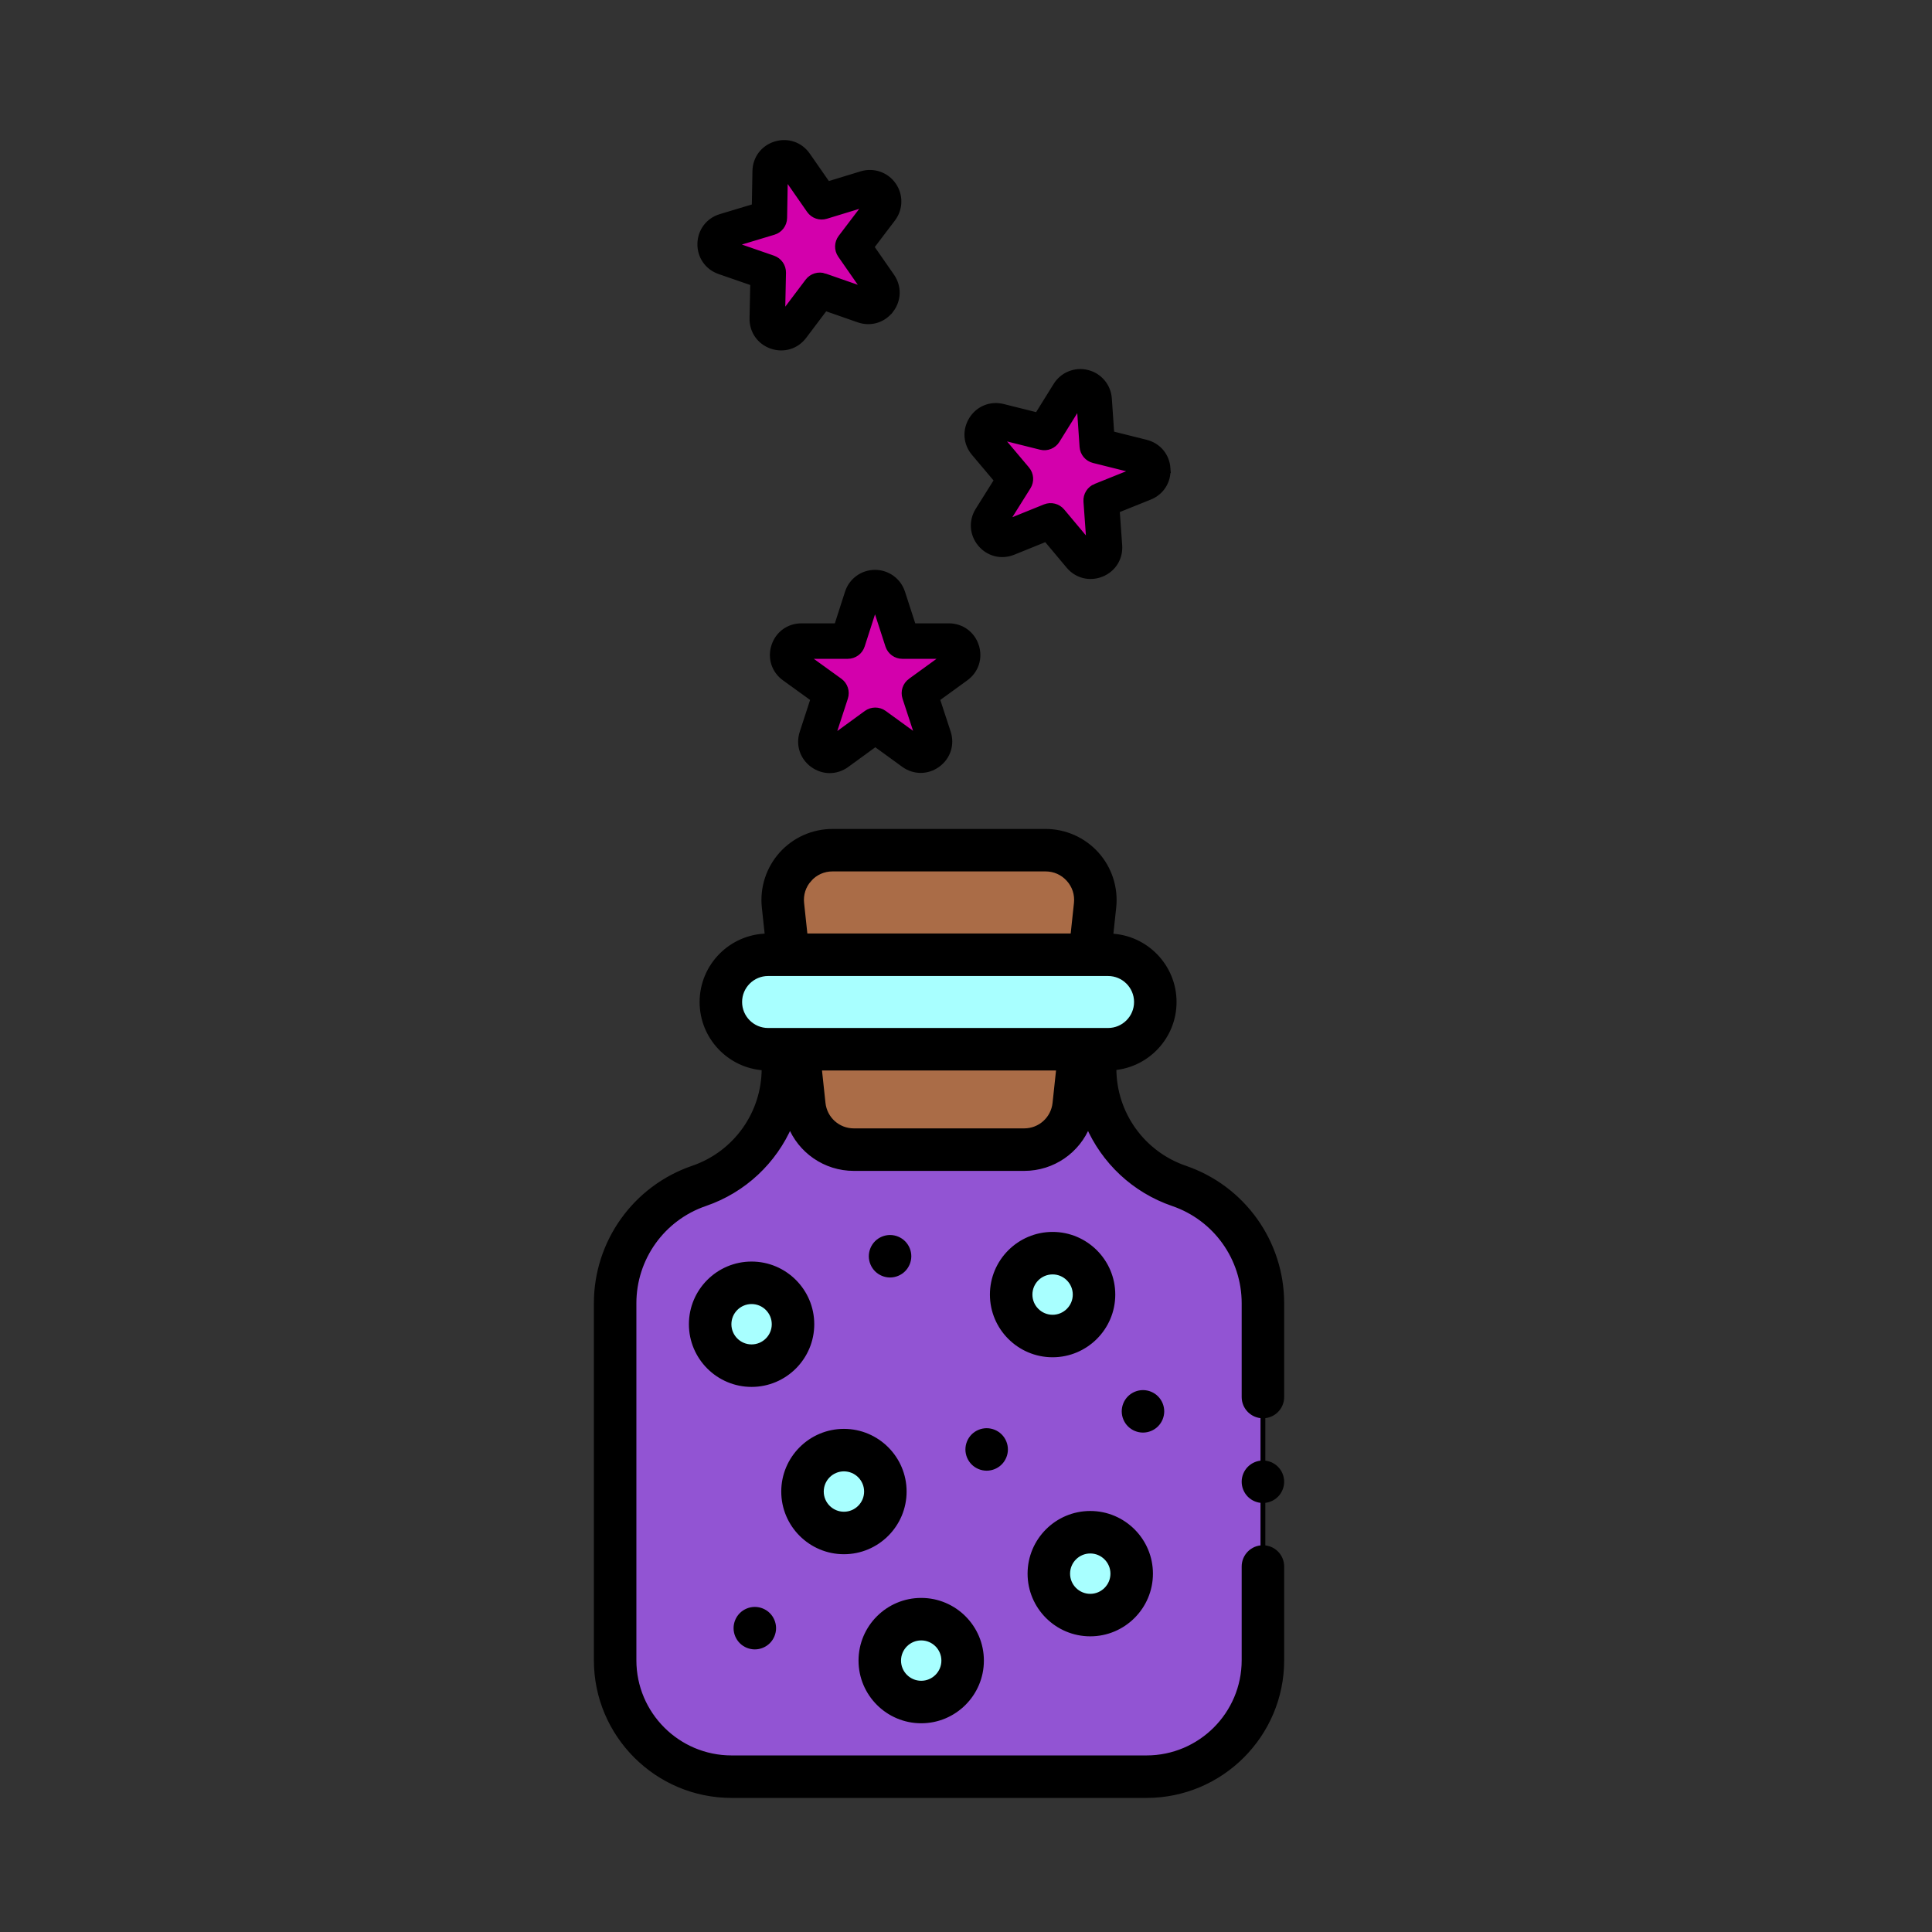 <svg width="400" height="400" xmlns="http://www.w3.org/2000/svg">
 <rect width="100%" height="100%" fill="#333333" stroke="none"/>
 <!-- Created with Method Draw - http://github.com/duopixel/Method-Draw/ -->

 <g>
  <title>background</title>
  <rect fill="none" id="canvas_background" height="402" width="402" y="-1" x="-1"/>
 </g>
 <g>
  <title>Layer 1</title>
  <g stroke="null" id="svg_62">
   <path stroke="null" id="svg_45" d="m3141.291,3016.021l0,10.249c0,28.161 17.905,53.206 44.552,62.317c26.646,9.112 44.551,34.157 44.551,62.318l0,189.596c0,34.138 -27.674,61.812 -61.812,61.812l-110.188,0l-110.188,0c-34.138,0 -61.812,-27.674 -61.812,-61.812l0,-189.596c0,-28.161 17.905,-53.206 44.552,-62.317c26.646,-9.111 44.552,-34.156 44.552,-62.317l0,-10.249l165.793,0l0,-0.001z" fill="#9254d3"/>
   <path stroke="null" id="svg_46" d="m3103.621,3069.334l-90.453,0c-13.512,0 -24.85,-10.189 -26.288,-23.625l-11.357,-106.146c-1.671,-15.625 10.574,-29.25 26.288,-29.25l113.166,0c15.714,0 27.959,13.625 26.288,29.25l-11.357,106.146c-1.437,13.436 -12.775,23.625 -26.287,23.625z" fill="#aa6c47"/>
   <g stroke="null" fill="#ccf5fc" id="svg_51">
    <path stroke="null" id="svg_47" d="m3149.165,3016.021l-180.542,0c-13.853,0 -25.083,-11.23 -25.083,-25.083c0,-13.853 11.23,-25.083 25.083,-25.083l180.542,0c13.853,0 25.083,11.23 25.083,25.083c0,13.853 -11.23,25.083 -25.083,25.083z" fill="#a8ffff"/>
    <circle stroke="null" id="svg_48" cx="3119.707" cy="3146.313" r="22" fill="#a8ffff"/>
    <circle stroke="null" id="svg_49" cx="3139.707" cy="3294.508" r="22" fill="#a8ffff"/>
    <circle stroke="null" id="svg_50" cx="2959.859" cy="3162.053" r="22" fill="#a8ffff"/>
   </g>
   <path stroke="null" id="svg_52" d="m2999.507,3252.869l9.216,-28.661c2.667,-8.295 14.398,-8.309 17.085,-0.021l9.299,28.681l30.318,0c8.7,0 12.313,11.137 5.269,16.244l-24.467,17.74l9.383,28.601c2.715,8.276 -6.762,15.18 -13.807,10.06l-24.348,-17.697l-24.458,17.819c-7.036,5.127 -16.518,-1.759 -13.821,-10.037l9.376,-28.772l-24.521,-17.704c-7.062,-5.098 -3.455,-16.255 5.255,-16.255l30.221,0l0,0.002z" fill="#d300ac"/>
   <g stroke="null" id="svg_61">
    <path stroke="null" id="svg_53" d="m3189.078,3079.126c-22.602,-7.729 -37.787,-28.969 -37.787,-52.856l0,-0.396c17.885,-1.587 31.958,-16.646 31.958,-34.937c0,-18.872 -14.98,-34.304 -33.673,-35.048l1.633,-15.264c1.098,-10.265 -2.23,-20.555 -9.131,-28.233c-6.901,-7.676 -16.779,-12.079 -27.101,-12.079l-113.166,0c-10.323,0 -20.201,4.403 -27.101,12.082c-6.9,7.678 -10.229,17.968 -9.13,28.232l1.63,15.238c-19.155,0.223 -34.67,15.866 -34.67,35.073c0,18.631 14.599,33.91 32.957,35.013l0,0.319c0,23.886 -15.186,45.127 -37.787,52.855c-30.694,10.496 -51.316,39.341 -51.316,71.78l0,189.596c0,39.597 32.215,71.812 71.812,71.812l110.188,0l110.188,0c39.597,0 71.812,-32.215 71.812,-71.812l0,-49.798c0,-5.523 -4.478,-10 -10,-10s-10,4.477 -10,10l0,49.798c0,28.569 -23.243,51.812 -51.812,51.812l-110.188,0l-110.188,0c-28.569,0 -51.812,-23.243 -51.812,-51.812l0,-189.596c0,-23.886 15.186,-45.127 37.787,-52.854c20.694,-7.076 36.798,-22.499 45.102,-41.735c5.366,13.613 18.583,23.019 33.884,23.019l90.453,0c15.301,0 28.518,-9.406 33.885,-23.018c8.305,19.235 24.408,34.658 45.102,41.734c22.602,7.727 37.787,28.968 37.787,52.854l0,49.798c0,5.523 4.478,10 10,10s10,-4.477 10,-10l0,-49.798c0,-32.439 -20.622,-61.284 -51.316,-71.779zm-199.493,-153.363c3.158,-3.515 7.5,-5.45 12.226,-5.45l113.166,0c4.726,0 9.067,1.935 12.226,5.45s4.622,8.038 4.119,12.736l-1.857,17.355l-142.141,0l-1.857,-17.355c-0.503,-4.698 0.96,-9.222 4.118,-12.736zm-37.045,65.175c0,-8.317 6.767,-15.084 15.083,-15.084l180.542,0c8.316,0 15.083,6.767 15.083,15.084s-6.767,15.084 -15.083,15.084l-180.541,0c-8.317,0 -15.084,-6.767 -15.084,-15.084zm151.081,68.396l-90.453,0c-8.422,0 -15.448,-6.315 -16.344,-14.689l-1.993,-18.624l127.127,0l-1.992,18.624c-0.896,8.374 -7.924,14.689 -16.345,14.689z"/>
    <path stroke="null" id="svg_54" d="m3118.706,3114.313c-17.645,0 -32,14.355 -32,32s14.355,32 32,32s32,-14.355 32,-32s-14.355,-32 -32,-32zm0,44c-6.617,0 -12,-5.383 -12,-12s5.383,-12 12,-12s12,5.383 12,12s-5.382,12 -12,12z"/>
    <path stroke="null" id="svg_55" d="m3138.706,3326.508c17.645,0 32,-14.355 32,-32s-14.355,-32 -32,-32s-32,14.355 -32,32s14.356,32 32,32zm0,-44c6.617,0 12,5.383 12,12s-5.383,12 -12,12s-12,-5.383 -12,-12s5.383,-12 12,-12z"/>
    <path stroke="null" id="svg_56" d="m2990.859,3162.053c0,-17.645 -14.355,-32 -32,-32s-32,14.355 -32,32s14.355,32 32,32c17.644,0 32,-14.355 32,-32zm-44,0c0,-6.617 5.383,-12 12,-12s12,5.383 12,12s-5.383,12 -12,12s-12,-5.383 -12,-12z"/>
    <path stroke="null" id="svg_57" d="m3039.463,3186.883c1.86,-1.86 2.931,-4.44 2.931,-7.07s-1.07,-5.21 -2.931,-7.07c-1.859,-1.86 -4.439,-2.93 -7.069,-2.93s-5.21,1.07 -7.07,2.93s-2.93,4.44 -2.93,7.07s1.069,5.21 2.93,7.07c1.86,1.86 4.44,2.93 7.07,2.93s5.21,-1.07 7.069,-2.93z"/>
    <path stroke="null" id="svg_58" d="m3173.774,3215.383c1.86,-1.86 2.93,-4.44 2.93,-7.07s-1.069,-5.21 -2.93,-7.07c-1.86,-1.86 -4.43,-2.93 -7.07,-2.93c-2.63,0 -5.21,1.07 -7.069,2.93c-1.86,1.86 -2.931,4.44 -2.931,7.07s1.07,5.21 2.931,7.07c1.859,1.86 4.439,2.93 7.069,2.93c2.64,0 5.21,-1.07 7.07,-2.93z"/>
    <path stroke="null" id="svg_59" d="m3083.475,3255.991c-2.586,-7.971 -9.671,-13.122 -18.051,-13.122l-23.048,0l-7.057,-21.765c-2.545,-7.853 -9.798,-13.125 -18.052,-13.125c-0.007,0 -0.015,0 -0.022,0c-8.263,0.01 -15.514,5.301 -18.043,13.168l-6.985,21.722l-22.933,0c-8.389,0 -15.476,5.158 -18.056,13.14c-2.581,7.982 0.146,16.312 6.948,21.223l18.607,13.434l-7.115,21.836c-2.598,7.972 0.107,16.307 6.892,21.234c3.389,2.461 7.27,3.691 11.151,3.69c3.891,0 7.782,-1.236 11.175,-3.707l18.575,-13.534l18.463,13.418c6.786,4.933 15.554,4.926 22.332,-0.013c6.779,-4.94 9.471,-13.282 6.857,-21.253l-7.109,-21.669l18.561,-13.458c6.783,-4.919 9.496,-13.248 6.91,-21.219zm-43.118,22.767c-3.519,2.551 -4.986,7.083 -3.632,11.213l8.396,25.593l-21.789,-15.836c-3.509,-2.55 -8.261,-2.547 -11.768,0.007l-21.902,15.958l8.396,-25.767c1.347,-4.132 -0.13,-8.662 -3.654,-11.206l-21.954,-15.851l27.056,0c4.344,0 8.19,-2.804 9.52,-6.939l8.246,-25.644l8.321,25.667c1.337,4.124 5.178,6.916 9.513,6.916l27.164,0l-21.913,15.889z"/>
    <path stroke="null" id="svg_60" d="m3230.394,3235.703c-2.63,0 -5.21,1.07 -7.07,2.93s-2.93,4.44 -2.93,7.07s1.069,5.211 2.93,7.07c1.86,1.86 4.44,2.93 7.07,2.93s5.21,-1.07 7.069,-2.93c1.86,-1.86 2.931,-4.44 2.931,-7.07s-1.07,-5.21 -2.931,-7.07c-1.859,-1.86 -4.439,-2.93 -7.069,-2.93z"/>
   </g>
  </g>
  <g id="svg_83">
   <g stroke="null" id="svg_65">
    <path stroke="null" id="svg_63" d="m175.524,132.733l2.925,-9.096c0.846,-2.632 4.569,-2.637 5.422,-0.007l2.951,9.102l9.622,0c2.761,0 3.908,3.534 1.672,5.155l-7.765,5.63l2.978,9.077c0.862,2.626 -2.146,4.817 -4.382,3.193l-7.727,-5.616l-7.762,5.655c-2.233,1.627 -5.242,-0.558 -4.386,-3.185l2.976,-9.131l-7.782,-5.618c-2.241,-1.618 -1.096,-5.159 1.668,-5.159l9.591,0l0,0.001z" fill="#d300ac"/>
    <path stroke="null" id="svg_64" d="m202.172,133.719c-0.821,-2.53 -3.069,-4.164 -5.729,-4.164l-7.314,0l-2.24,-6.907c-0.808,-2.492 -3.109,-4.165 -5.729,-4.165c-0.002,0 -0.005,0 -0.007,0c-2.622,0.003 -4.923,1.682 -5.726,4.179l-2.217,6.894l-7.278,0c-2.662,0 -4.911,1.637 -5.73,4.17c-0.819,2.533 0.046,5.177 2.205,6.735l5.905,4.263l-2.258,6.93c-0.824,2.53 0.034,5.175 2.187,6.739c1.076,0.781 2.307,1.171 3.539,1.171c1.235,0 2.47,-0.392 3.546,-1.176l5.895,-4.295l5.859,4.258c2.154,1.566 4.936,1.563 7.087,-0.004c2.151,-1.568 3.006,-4.215 2.176,-6.745l-2.256,-6.877l5.89,-4.271c2.153,-1.561 3.014,-4.204 2.193,-6.734zm-13.684,7.225c-1.117,0.81 -1.582,2.248 -1.153,3.559l2.665,8.122l-6.915,-5.026c-1.114,-0.809 -2.622,-0.808 -3.735,0.002l-6.951,5.064l2.665,-8.177c0.427,-1.311 -0.041,-2.749 -1.16,-3.556l-6.967,-5.03l8.586,0c1.379,0 2.599,-0.89 3.021,-2.202l2.617,-8.138l2.641,8.146c0.424,1.309 1.643,2.195 3.019,2.195l8.621,0l-6.954,5.042z"/>
   </g>
   <g stroke="null" id="svg_66">
    <path stroke="null" id="svg_39" d="m226.733,217.233l0,3.996c0,10.979 6.981,20.744 17.37,24.296c10.389,3.553 17.369,13.317 17.369,24.296l0,73.919c0,13.31 -10.789,24.099 -24.099,24.099l-42.96,0l-42.96,0c-13.31,0 -24.099,-10.789 -24.099,-24.099l0,-73.919c0,-10.979 6.981,-20.744 17.37,-24.296c10.389,-3.552 17.37,-13.317 17.37,-24.296l0,-3.996l64.639,0l0,-0z" fill="#9254d3"/>
    <path stroke="null" id="svg_38" d="m212.047,238.018l-35.266,0c-5.268,0 -9.688,-3.972 -10.249,-9.211l-4.428,-41.384c-0.651,-6.092 4.123,-11.404 10.249,-11.404l44.121,0c6.127,0 10.901,5.312 10.249,11.404l-4.428,41.384c-0.56,5.238 -4.981,9.211 -10.249,9.211z" fill="#aa6c47"/>
    <path stroke="null" id="svg_37" d="m229.803,217.233l-70.389,0c-5.401,0 -9.779,-4.378 -9.779,-9.779c0,-5.401 4.378,-9.779 9.779,-9.779l70.389,0c5.401,0 9.779,4.378 9.779,9.779c0,5.401 -4.378,9.779 -9.779,9.779z" fill="#a8ffff"/>
    <circle transform="matrix(0.39,0,0,0.39,-1022.966,-963.928) " stroke="null" id="svg_36" cx="3183.776" cy="3159.858" r="22" fill="#a8ffff"/>
    <circle transform="matrix(0.39,0,0,0.39,-1022.966,-963.928) " stroke="null" id="svg_34" cx="3023.928" cy="3175.598" r="22" fill="#a8ffff"/>
    <path stroke="null" id="svg_31" d="m245.365,241.836c-8.812,-3.013 -14.732,-11.294 -14.732,-20.607l0,-0.154c6.973,-0.619 12.46,-6.49 12.46,-13.621c0,-7.358 -5.84,-13.374 -13.128,-13.664l0.637,-5.951c0.428,-4.002 -0.869,-8.014 -3.56,-11.007c-2.691,-2.993 -6.542,-4.709 -10.566,-4.709l-44.121,0c-4.025,0 -7.876,1.717 -10.566,4.711c-2.69,2.993 -3.988,7.005 -3.56,11.007l0.636,5.941c-7.468,0.087 -13.517,6.186 -13.517,13.674c0,7.264 5.692,13.221 12.849,13.651l0,0.124c0,9.313 -5.921,17.594 -14.732,20.607c-11.967,4.092 -20.007,15.338 -20.007,27.985l0,73.919c0,15.438 12.56,27.998 27.998,27.998l42.96,0l42.96,0c15.438,0 27.998,-12.56 27.998,-27.998l0,-19.415c0,-2.153 -1.746,-3.899 -3.899,-3.899s-3.899,1.745 -3.899,3.899l0,19.415c0,11.138 -9.062,20.2 -20.2,20.2l-42.96,0l-42.96,0c-11.138,0 -20.2,-9.062 -20.2,-20.2l0,-73.919c0,-9.313 5.921,-17.594 14.732,-20.607c8.068,-2.759 14.347,-8.772 17.584,-16.272c2.092,5.307 7.245,8.975 13.211,8.975l35.266,0c5.966,0 11.119,-3.667 13.211,-8.974c3.238,7.499 9.516,13.512 17.584,16.271c8.812,3.013 14.732,11.294 14.732,20.607l0,19.415c0,2.153 1.746,3.899 3.899,3.899s3.899,-1.745 3.899,-3.899l0,-19.415c0,-12.647 -8.04,-23.893 -20.007,-27.985zm-77.778,-59.793c1.231,-1.37 2.924,-2.125 4.767,-2.125l44.121,0c1.843,0 3.535,0.754 4.767,2.125s1.802,3.134 1.606,4.965l-0.724,6.766l-55.418,0l-0.724,-6.766c-0.196,-1.832 0.374,-3.595 1.606,-4.965zm-14.443,25.41c0,-3.243 2.638,-5.881 5.881,-5.881l70.389,0c3.242,0 5.881,2.638 5.881,5.881s-2.638,5.881 -5.881,5.881l-70.389,0c-3.243,0 -5.881,-2.638 -5.881,-5.881zm58.903,26.666l-35.266,0c-3.284,0 -6.023,-2.462 -6.372,-5.727l-0.777,-7.261l49.564,0l-0.777,7.261c-0.349,3.265 -3.089,5.727 -6.373,5.727z"/>
    <path stroke="null" id="svg_30" d="m217.928,255.555c-6.879,0 -12.476,5.597 -12.476,12.476s5.597,12.476 12.476,12.476s12.476,-5.597 12.476,-12.476s-5.597,-12.476 -12.476,-12.476zm0,17.155c-2.58,0 -4.679,-2.099 -4.679,-4.679s2.099,-4.679 4.679,-4.679s4.679,2.099 4.679,4.679s-2.098,4.679 -4.679,4.679z"/>
    <path stroke="null" id="svg_28" d="m168.083,274.168c0,-6.879 -5.597,-12.476 -12.476,-12.476s-12.476,5.597 -12.476,12.476s5.597,12.476 12.476,12.476c6.879,0 12.476,-5.597 12.476,-12.476zm-17.155,0c0,-2.58 2.099,-4.679 4.679,-4.679s4.679,2.099 4.679,4.679s-2.099,4.679 -4.679,4.679s-4.679,-2.099 -4.679,-4.679z"/>
    <path stroke="null" id="svg_27" d="m207.033,302.848c0.725,-0.725 1.143,-1.731 1.143,-2.756s-0.417,-2.031 -1.143,-2.756c-0.725,-0.725 -1.731,-1.142 -2.756,-1.142s-2.031,0.417 -2.756,1.142s-1.142,1.731 -1.142,2.756s0.417,2.031 1.142,2.756c0.725,0.725 1.731,1.142 2.756,1.142s2.031,-0.417 2.756,-1.142z"/>
    <path stroke="null" id="svg_26" d="m239.398,294.96c0.725,-0.725 1.142,-1.731 1.142,-2.756s-0.417,-2.031 -1.142,-2.756c-0.725,-0.725 -1.727,-1.142 -2.756,-1.142c-1.025,0 -2.031,0.417 -2.756,1.142c-0.725,0.725 -1.143,1.731 -1.143,2.756s0.417,2.031 1.143,2.756c0.725,0.725 1.731,1.142 2.756,1.142c1.029,0 2.031,-0.417 2.756,-1.142z"/>
    <path stroke="null" id="svg_24" d="m261.473,302.882c-1.025,0 -2.031,0.417 -2.756,1.142s-1.142,1.731 -1.142,2.756s0.417,2.032 1.142,2.756c0.725,0.725 1.731,1.142 2.756,1.142s2.031,-0.417 2.756,-1.142c0.725,-0.725 1.143,-1.731 1.143,-2.756s-0.417,-2.031 -1.143,-2.756c-0.725,-0.725 -1.731,-1.142 -2.756,-1.142z"/>
    <g id="svg_74">
     <circle transform="matrix(0.39,0,0,0.39,-1022.966,-963.928) " stroke="null" id="svg_35" cx="3203.776" cy="3308.053" r="22" fill="#a8ffff"/>
     <path stroke="null" id="svg_29" d="m225.726,338.285c6.879,0 12.476,-5.597 12.476,-12.476s-5.597,-12.476 -12.476,-12.476s-12.476,5.597 -12.476,12.476s5.597,12.476 12.476,12.476zm0,-17.155c2.58,0 4.679,2.099 4.679,4.679s-2.099,4.679 -4.679,4.679s-4.679,-2.099 -4.679,-4.679s2.099,-4.679 4.679,-4.679z"/>
    </g>
    <g id="svg_77">
     <circle transform="matrix(0.39,0,0,0.39,-1022.966,-963.928) " stroke="null" id="svg_75" cx="3072.966" cy="3264.45" r="22" fill="#a8ffff"/>
     <path stroke="null" id="svg_76" d="m174.726,321.285c6.879,0 12.476,-5.597 12.476,-12.476s-5.597,-12.476 -12.476,-12.476s-12.476,5.597 -12.476,12.476s5.597,12.476 12.476,12.476zm0,-17.155c2.58,0 4.679,2.099 4.679,4.679s-2.099,4.679 -4.679,4.679s-4.679,-2.099 -4.679,-4.679s2.099,-4.679 4.679,-4.679z"/>
    </g>
    <g id="svg_80">
     <circle transform="matrix(0.39,0,0,0.39,-1022.966,-963.928) " stroke="null" id="svg_78" cx="3114.004" cy="3354.221" r="22" fill="#a8ffff"/>
     <path stroke="null" id="svg_79" d="m190.726,356.285c6.879,0 12.476,-5.597 12.476,-12.476s-5.597,-12.476 -12.476,-12.476s-12.476,5.597 -12.476,12.476s5.597,12.476 12.476,12.476zm0,-17.155c2.58,0 4.679,2.099 4.679,4.679s-2.099,4.679 -4.679,4.679s-4.679,-2.099 -4.679,-4.679s2.099,-4.679 4.679,-4.679z"/>
    </g>
    <path stroke="null" id="svg_81" d="m187.033,262.848c0.725,-0.725 1.143,-1.731 1.143,-2.756s-0.417,-2.031 -1.143,-2.756c-0.725,-0.725 -1.731,-1.142 -2.756,-1.142s-2.031,0.417 -2.756,1.142s-1.142,1.731 -1.142,2.756s0.417,2.031 1.142,2.756c0.725,0.725 1.731,1.142 2.756,1.142s2.031,-0.417 2.756,-1.142z"/>
    <path stroke="null" id="svg_82" d="m159.033,339.848c0.725,-0.725 1.143,-1.731 1.143,-2.756s-0.417,-2.031 -1.143,-2.756c-0.725,-0.725 -1.731,-1.142 -2.756,-1.142s-2.031,0.417 -2.756,1.142s-1.142,1.731 -1.142,2.756s0.417,2.031 1.142,2.756c0.725,0.725 1.731,1.142 2.756,1.142s2.031,-0.417 2.756,-1.142z"/>
   </g>
   <g transform="rotate(14.049 220.188,97.023) " stroke="null" id="svg_69">
    <path stroke="null" id="svg_67" d="m214.524,90.733l2.925,-9.096c0.846,-2.632 4.569,-2.637 5.422,-0.007l2.951,9.102l9.622,0c2.761,0 3.908,3.534 1.672,5.155l-7.765,5.63l2.978,9.077c0.862,2.626 -2.146,4.817 -4.382,3.193l-7.727,-5.616l-7.762,5.655c-2.233,1.627 -5.242,-0.558 -4.386,-3.185l2.976,-9.131l-7.782,-5.618c-2.241,-1.618 -1.096,-5.159 1.668,-5.159l9.591,0l0,0.001z" fill="#d300ac"/>
    <path stroke="null" id="svg_68" d="m241.172,91.719c-0.821,-2.53 -3.069,-4.164 -5.729,-4.164l-7.314,0l-2.24,-6.907c-0.808,-2.492 -3.109,-4.165 -5.729,-4.165c-0.002,0 -0.005,0 -0.007,0c-2.622,0.003 -4.923,1.682 -5.726,4.179l-2.217,6.894l-7.278,0c-2.662,0 -4.911,1.637 -5.73,4.17c-0.819,2.533 0.046,5.177 2.205,6.735l5.905,4.263l-2.258,6.93c-0.824,2.53 0.034,5.175 2.187,6.739c1.076,0.781 2.307,1.171 3.539,1.171c1.235,0 2.47,-0.392 3.546,-1.176l5.895,-4.295l5.859,4.258c2.154,1.566 4.936,1.563 7.087,-0.004c2.151,-1.568 3.006,-4.215 2.176,-6.745l-2.256,-6.877l5.89,-4.271c2.153,-1.561 3.014,-4.204 2.193,-6.734zm-13.684,7.225c-1.117,0.81 -1.582,2.248 -1.153,3.559l2.665,8.122l-6.915,-5.026c-1.114,-0.809 -2.622,-0.808 -3.735,0.002l-6.951,5.064l2.665,-8.177c0.427,-1.311 -0.041,-2.749 -1.16,-3.556l-6.967,-5.03l8.586,0c1.379,0 2.599,-0.89 3.021,-2.202l2.617,-8.138l2.641,8.146c0.424,1.309 1.643,2.195 3.019,2.195l8.621,0l-6.954,5.042z"/>
   </g>
   <g transform="rotate(55.18 168.188,50.023) " stroke="null" id="svg_72">
    <path stroke="null" id="svg_70" d="m162.524,43.733l2.925,-9.096c0.846,-2.632 4.569,-2.637 5.422,-0.007l2.951,9.102l9.622,0c2.761,0 3.908,3.534 1.672,5.155l-7.765,5.63l2.978,9.077c0.862,2.626 -2.146,4.817 -4.382,3.193l-7.727,-5.616l-7.762,5.655c-2.233,1.627 -5.242,-0.558 -4.386,-3.185l2.976,-9.131l-7.782,-5.618c-2.241,-1.618 -1.096,-5.159 1.668,-5.159l9.591,0l0,0.001z" fill="#d300ac"/>
    <path stroke="null" id="svg_71" d="m189.172,44.719c-0.821,-2.53 -3.069,-4.164 -5.729,-4.164l-7.314,0l-2.24,-6.907c-0.808,-2.492 -3.109,-4.165 -5.729,-4.165c-0.002,0 -0.005,0 -0.007,0c-2.622,0.003 -4.923,1.682 -5.726,4.179l-2.217,6.894l-7.278,0c-2.662,0 -4.911,1.637 -5.73,4.17c-0.819,2.533 0.046,5.177 2.205,6.735l5.905,4.263l-2.258,6.93c-0.824,2.53 0.034,5.175 2.187,6.739c1.076,0.781 2.307,1.171 3.539,1.171c1.235,0 2.47,-0.392 3.546,-1.176l5.895,-4.295l5.859,4.258c2.154,1.566 4.936,1.563 7.087,-0.004c2.151,-1.568 3.006,-4.215 2.176,-6.745l-2.256,-6.877l5.89,-4.271c2.153,-1.561 3.014,-4.204 2.193,-6.734zm-13.684,7.225c-1.117,0.81 -1.582,2.248 -1.153,3.559l2.665,8.122l-6.915,-5.026c-1.114,-0.809 -2.622,-0.808 -3.735,0.002l-6.951,5.064l2.665,-8.177c0.427,-1.311 -0.041,-2.749 -1.16,-3.556l-6.967,-5.03l8.586,0c1.379,0 2.599,-0.89 3.021,-2.202l2.617,-8.138l2.641,8.146c0.424,1.309 1.643,2.195 3.019,2.195l8.621,0l-6.954,5.042z"/>
   </g>
  </g>
 </g>
</svg>